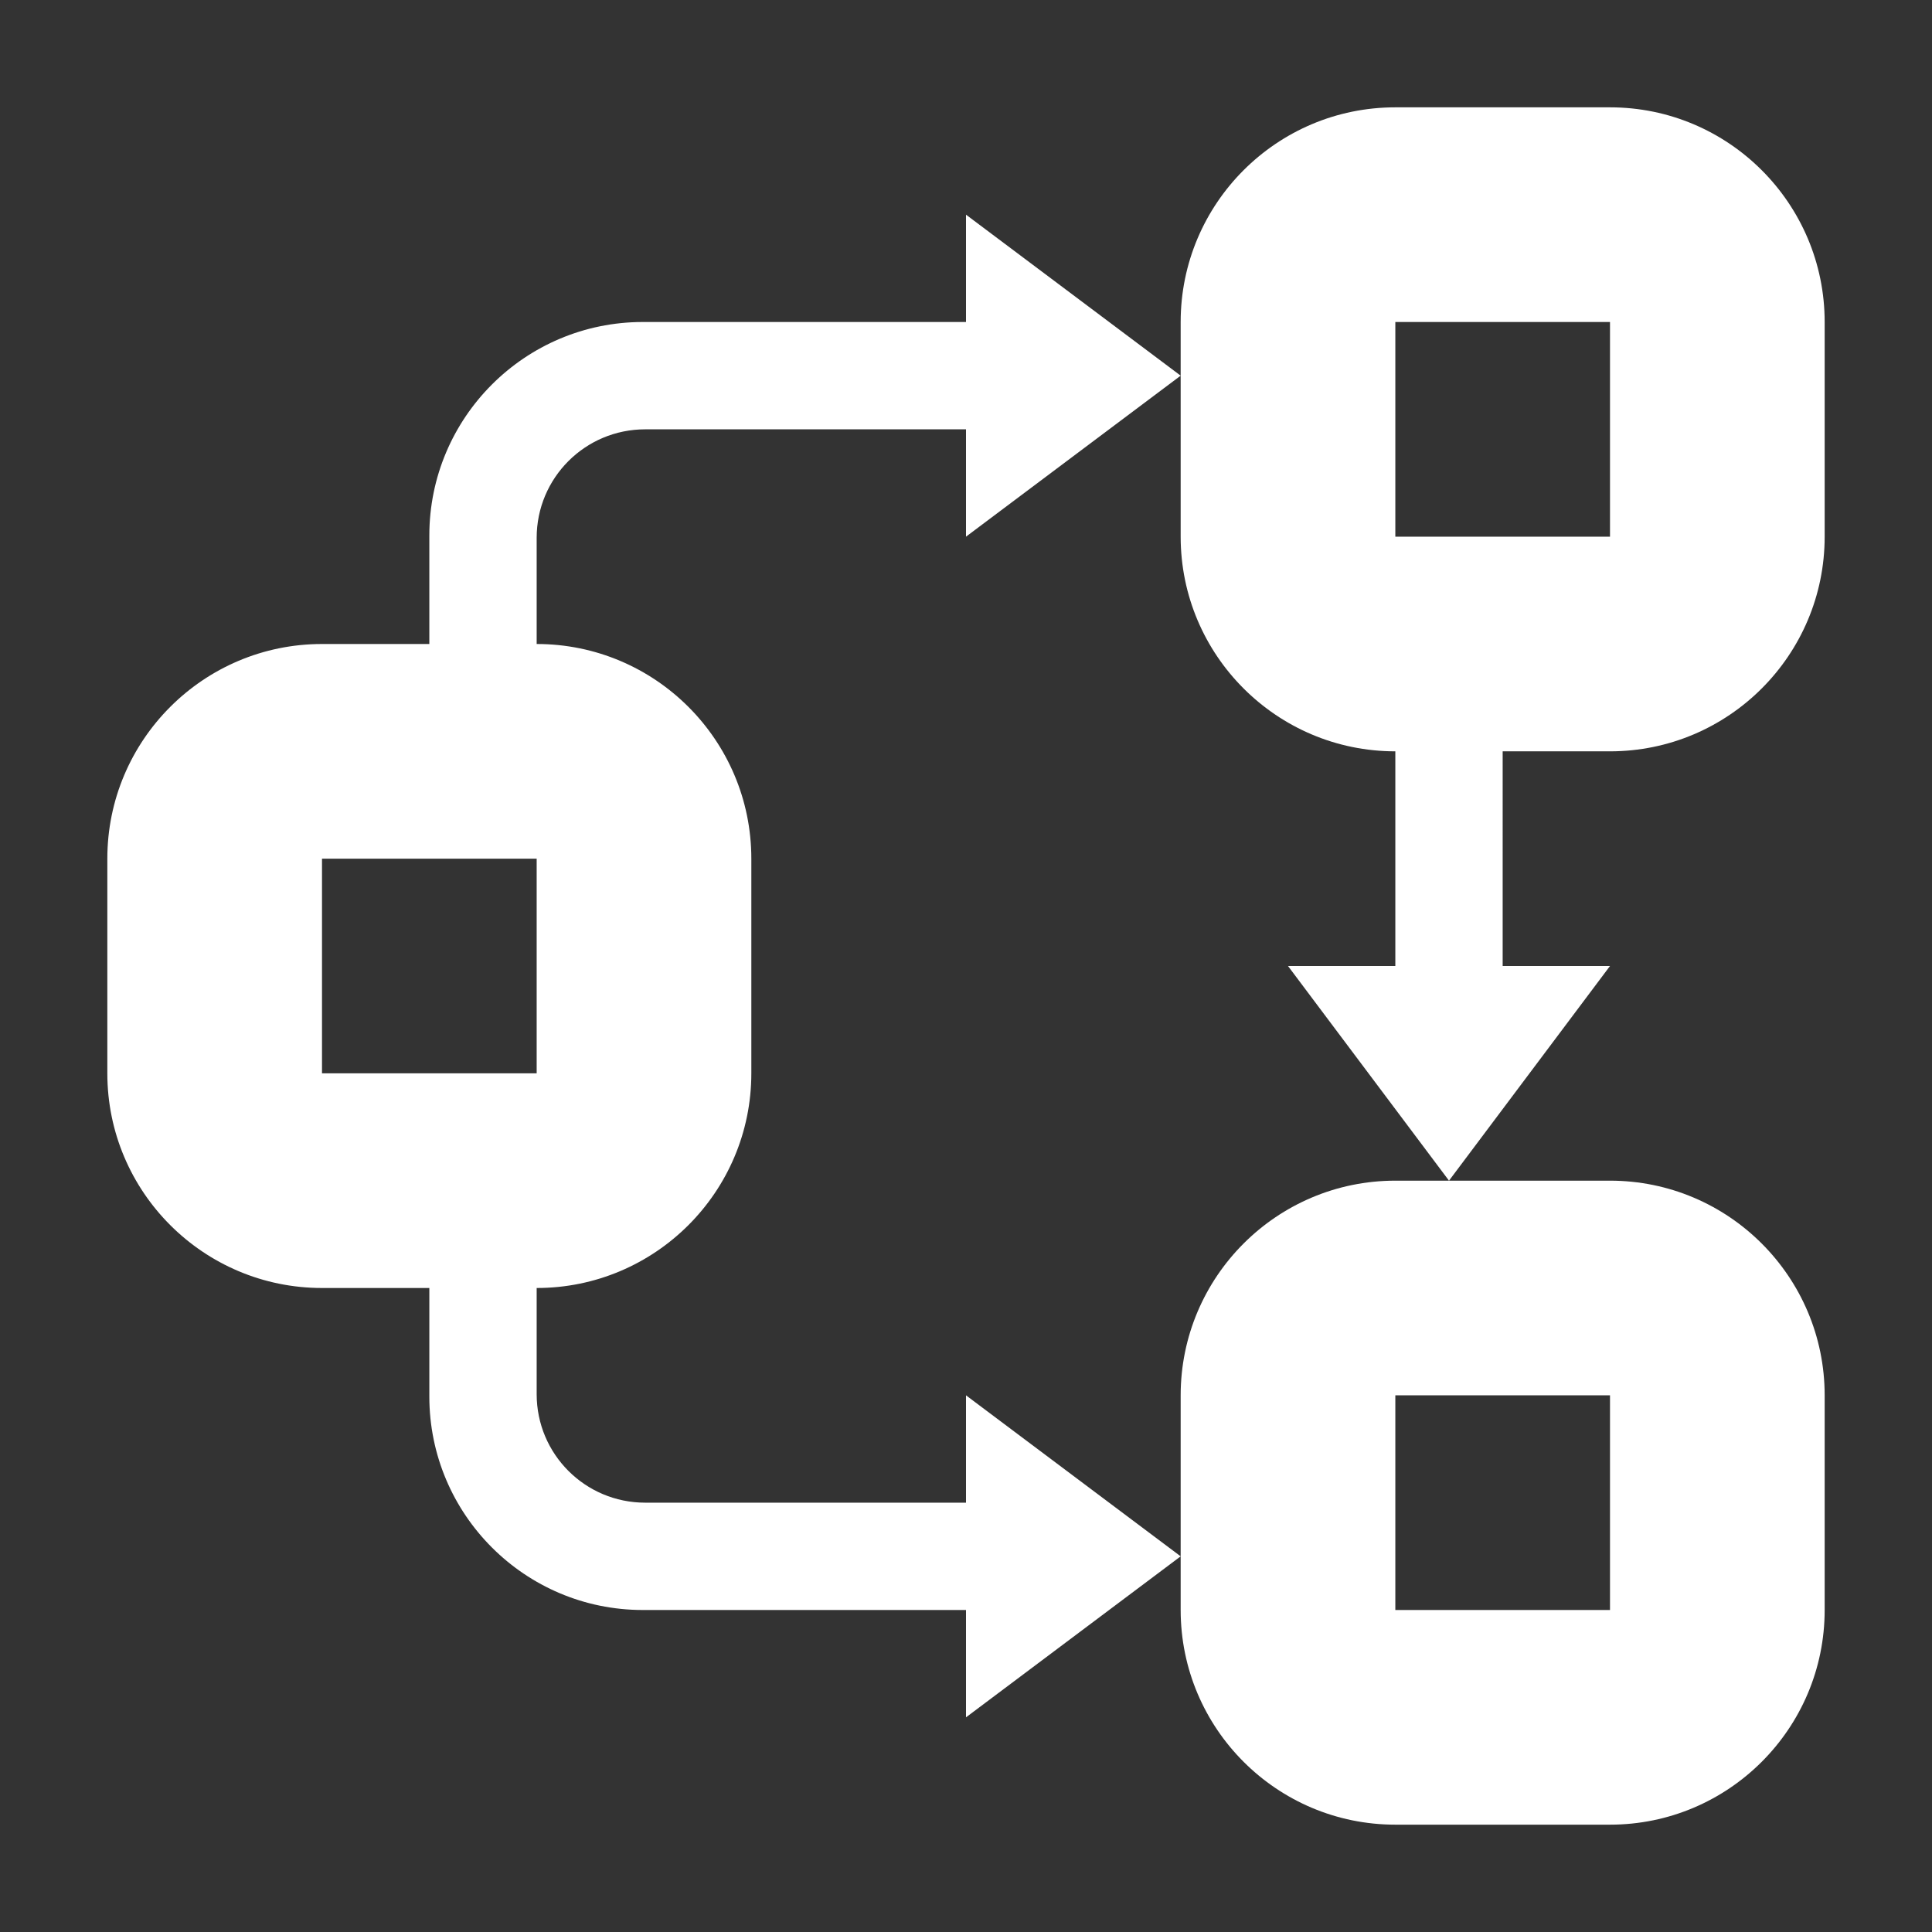<?xml version="1.0" encoding="utf-8"?>
<!DOCTYPE svg PUBLIC "-//W3C//DTD SVG 1.1//EN" "http://www.w3.org/Graphics/SVG/1.1/DTD/svg11.dtd">
<svg version="1.1" id="img" xmlns="http://www.w3.org/2000/svg" xmlns:xlink="http://www.w3.org/1999/xlink" x="0px" y="0px"
	 width="18px" height="18px" viewBox="0 0 18 18" style="enable-background:new 0 0 18 18;" xml:space="preserve">
<rect x="0" y="0" width="18" height="18" fill="#333333" stroke="none"/>
<path id="scenario.inverted" style="fill:#FFFFFF;" d="M9,14H6.011C5.452,14,5,13.548,5,12.989V12c1.104,0,2-0.896,2-2V8
	c0-1.104-0.896-2-2-2V5.011C5,4.452,5.452,4,6.011,4H9v1l2-1.5L9,2v1H5.989C4.891,3,4,3.891,4,4.989V6H3C1.896,6,1,6.896,1,8v2
	c0,1.104,0.896,2,2,2h1v1.011C4,14.109,4.891,15,5.989,15H9v1l2-1.5L9,13V14z M3,10V8h2v2H3z M15,7c1.104,0,2-0.896,2-2V3
	c0-1.104-0.896-2-2-2h-2c-1.104,0-2,0.896-2,2v0.5V5c0,1.104,0.896,2,2,2v2h-1l1.5,2L15,9h-1V7H15z M13,3h2v2h-2V3z M11,13v1.5V15
	c0,1.104,0.896,2,2,2h2c1.104,0,2-0.896,2-2v-2c0-1.104-0.896-2-2-2h-1.5H13C11.896,11,11,11.896,11,13z M15,13v2h-2v-2H15z"/>
</svg>
